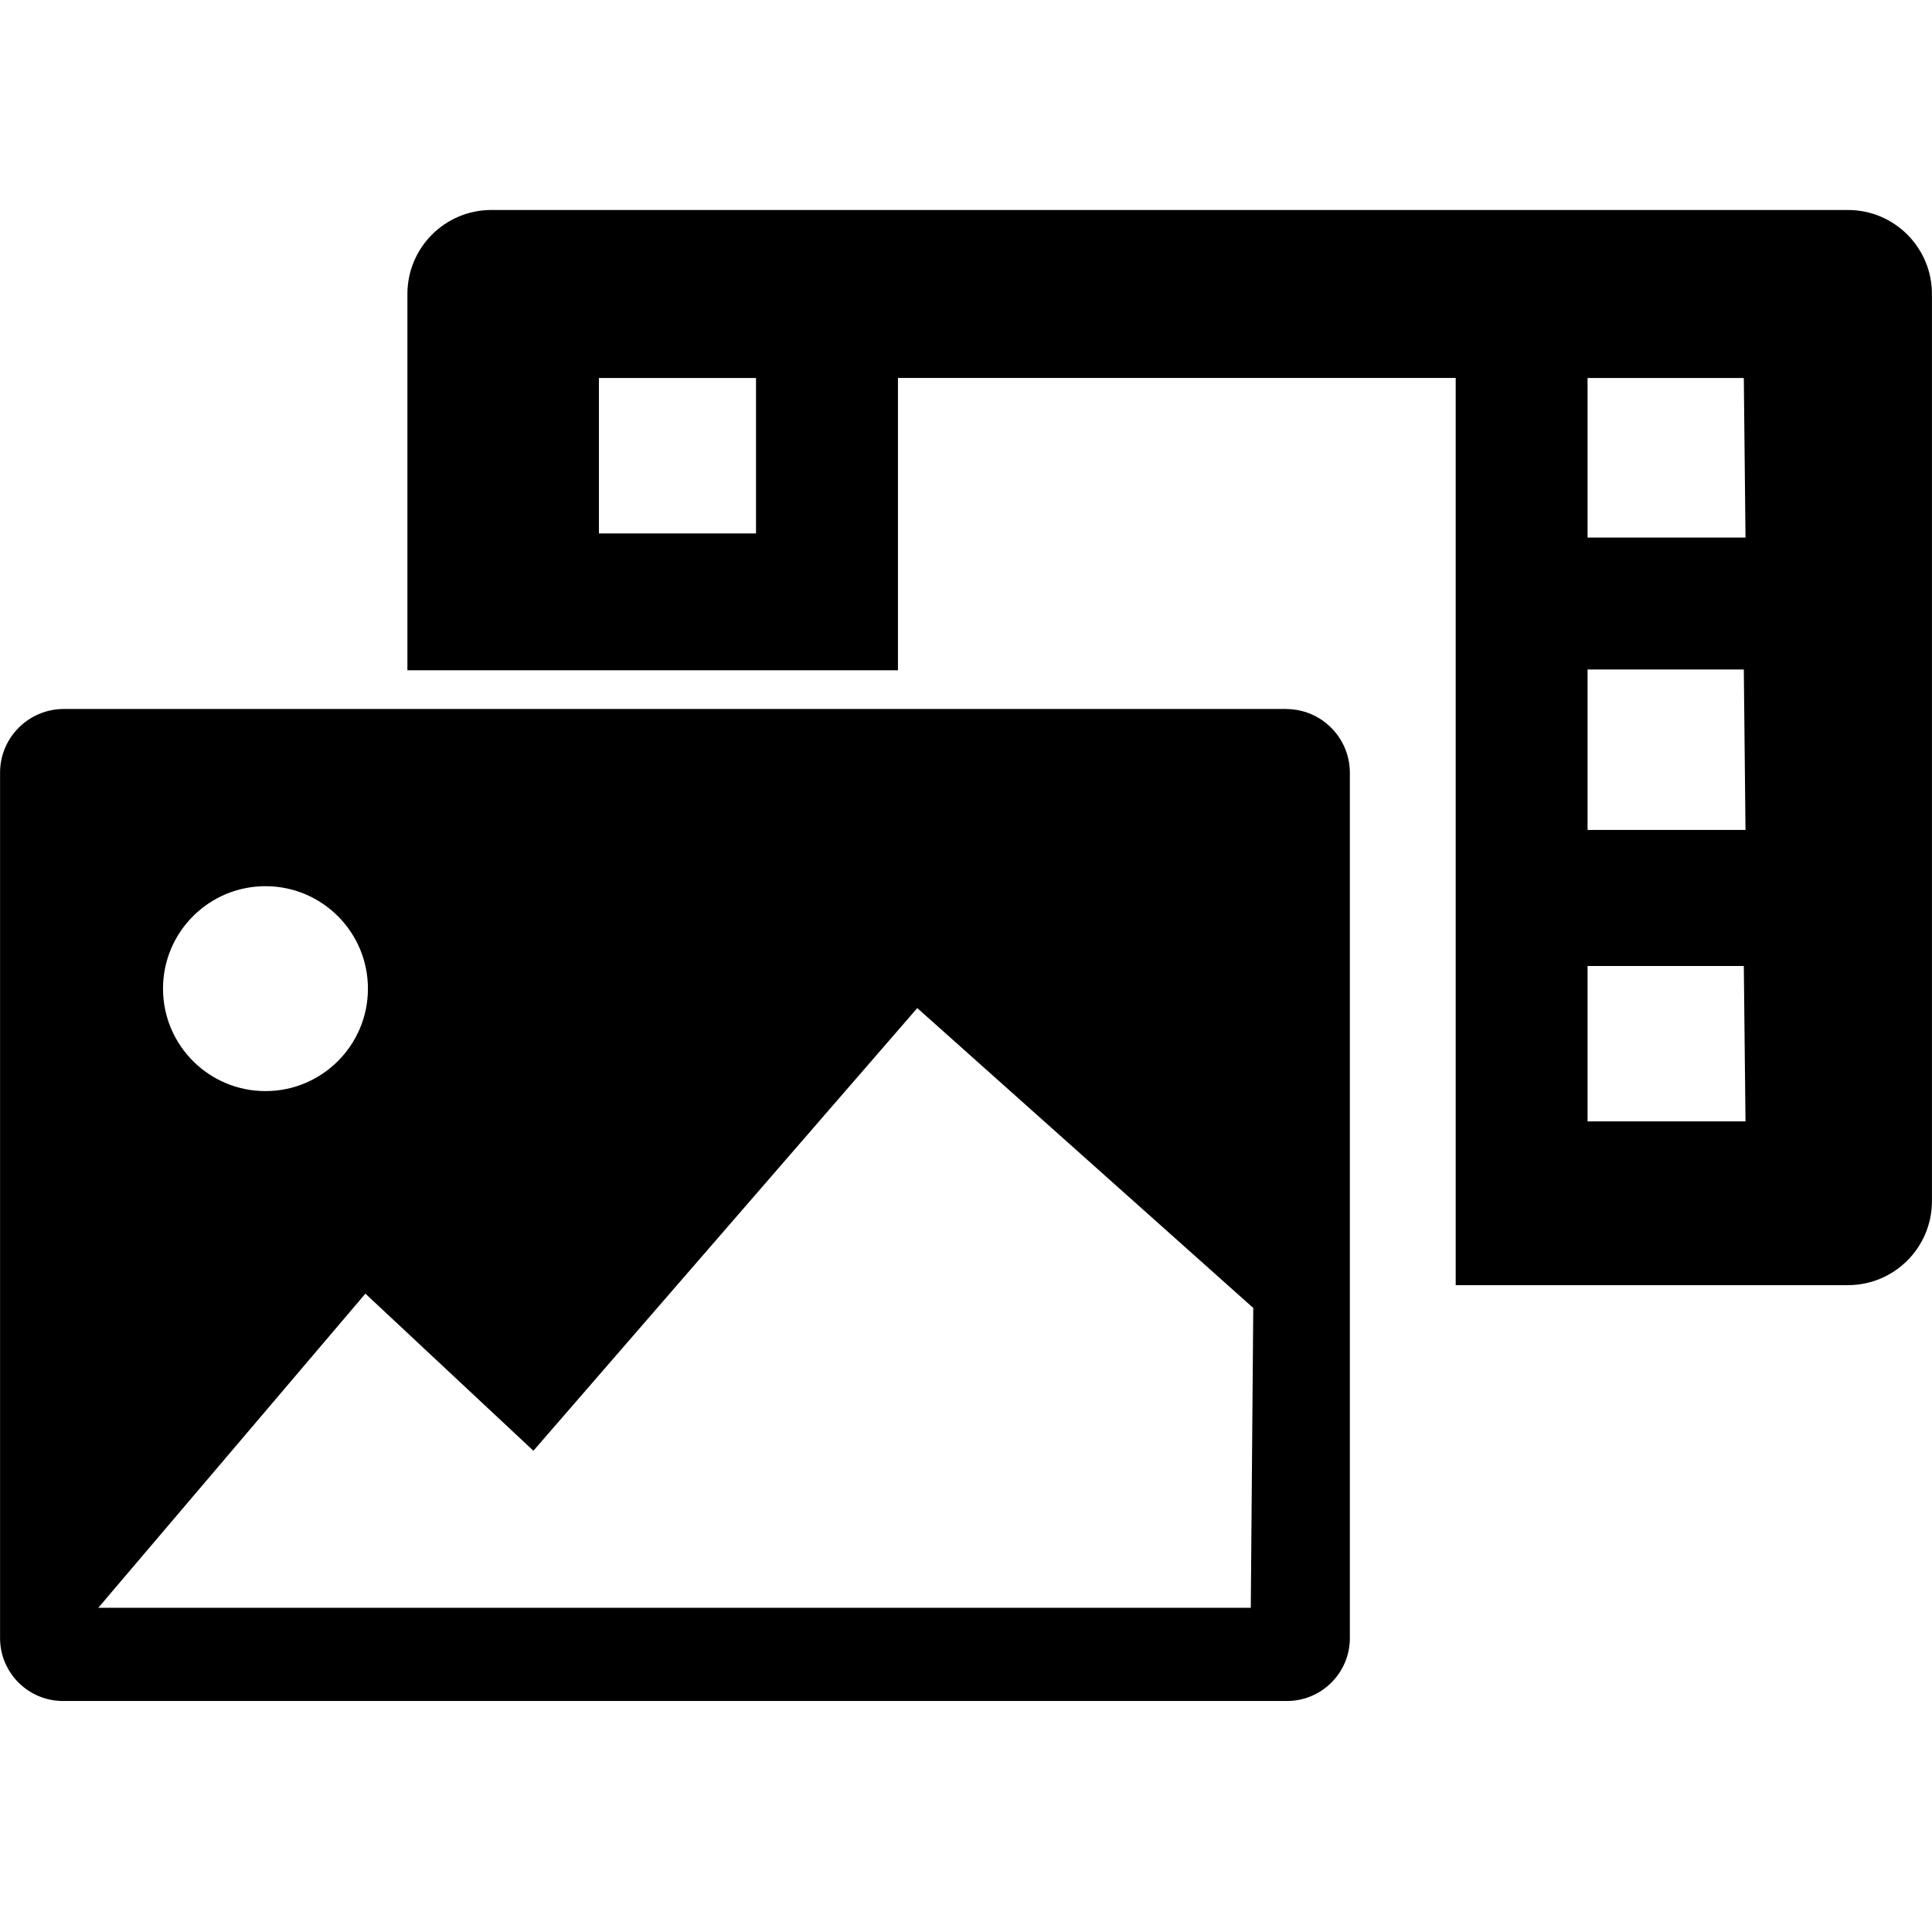 <!-- Generated by IcoMoon.io -->
<svg version="1.1" xmlns="http://www.w3.org/2000/svg" width="32" height="32" viewBox="0 0 32 32">
<title>media</title>
<path d="M30.609 3.478h-22.47c-0.768 0-1.391 0.623-1.391 1.391v0 6.233h8.125v-4.842h9.238v15.026h6.497c0.768 0 1.391-0.623 1.391-1.391v0-15.026c0-0.768-0.623-1.391-1.391-1.391v0zM12.522 8.835h-2.602v-2.574h2.602zM28.911 18.574h-2.616v-2.574h2.588zM28.911 13.746h-2.616v-2.657h2.588zM28.911 8.904h-2.616v-2.643h2.588z"></path>
<path d="M21.315 11.743h-20.271c-0.573 0.008-1.036 0.47-1.043 1.043v14.345c0 0.576 0.467 1.043 1.043 1.043v0h20.271c0.576 0 1.043-0.467 1.043-1.043v0-14.344c-0.008-0.573-0.47-1.036-1.043-1.043h-0.001zM4.397 14.678c0.937 0 1.697 0.76 1.697 1.697s-0.76 1.697-1.697 1.697c-0.937 0-1.697-0.76-1.697-1.697v0c0-0.937 0.76-1.697 1.697-1.697v0zM20.717 26.63h-19.089l4.424-5.203 2.783 2.602 6.358-7.332 5.565 4.967z"></path>
</svg>
